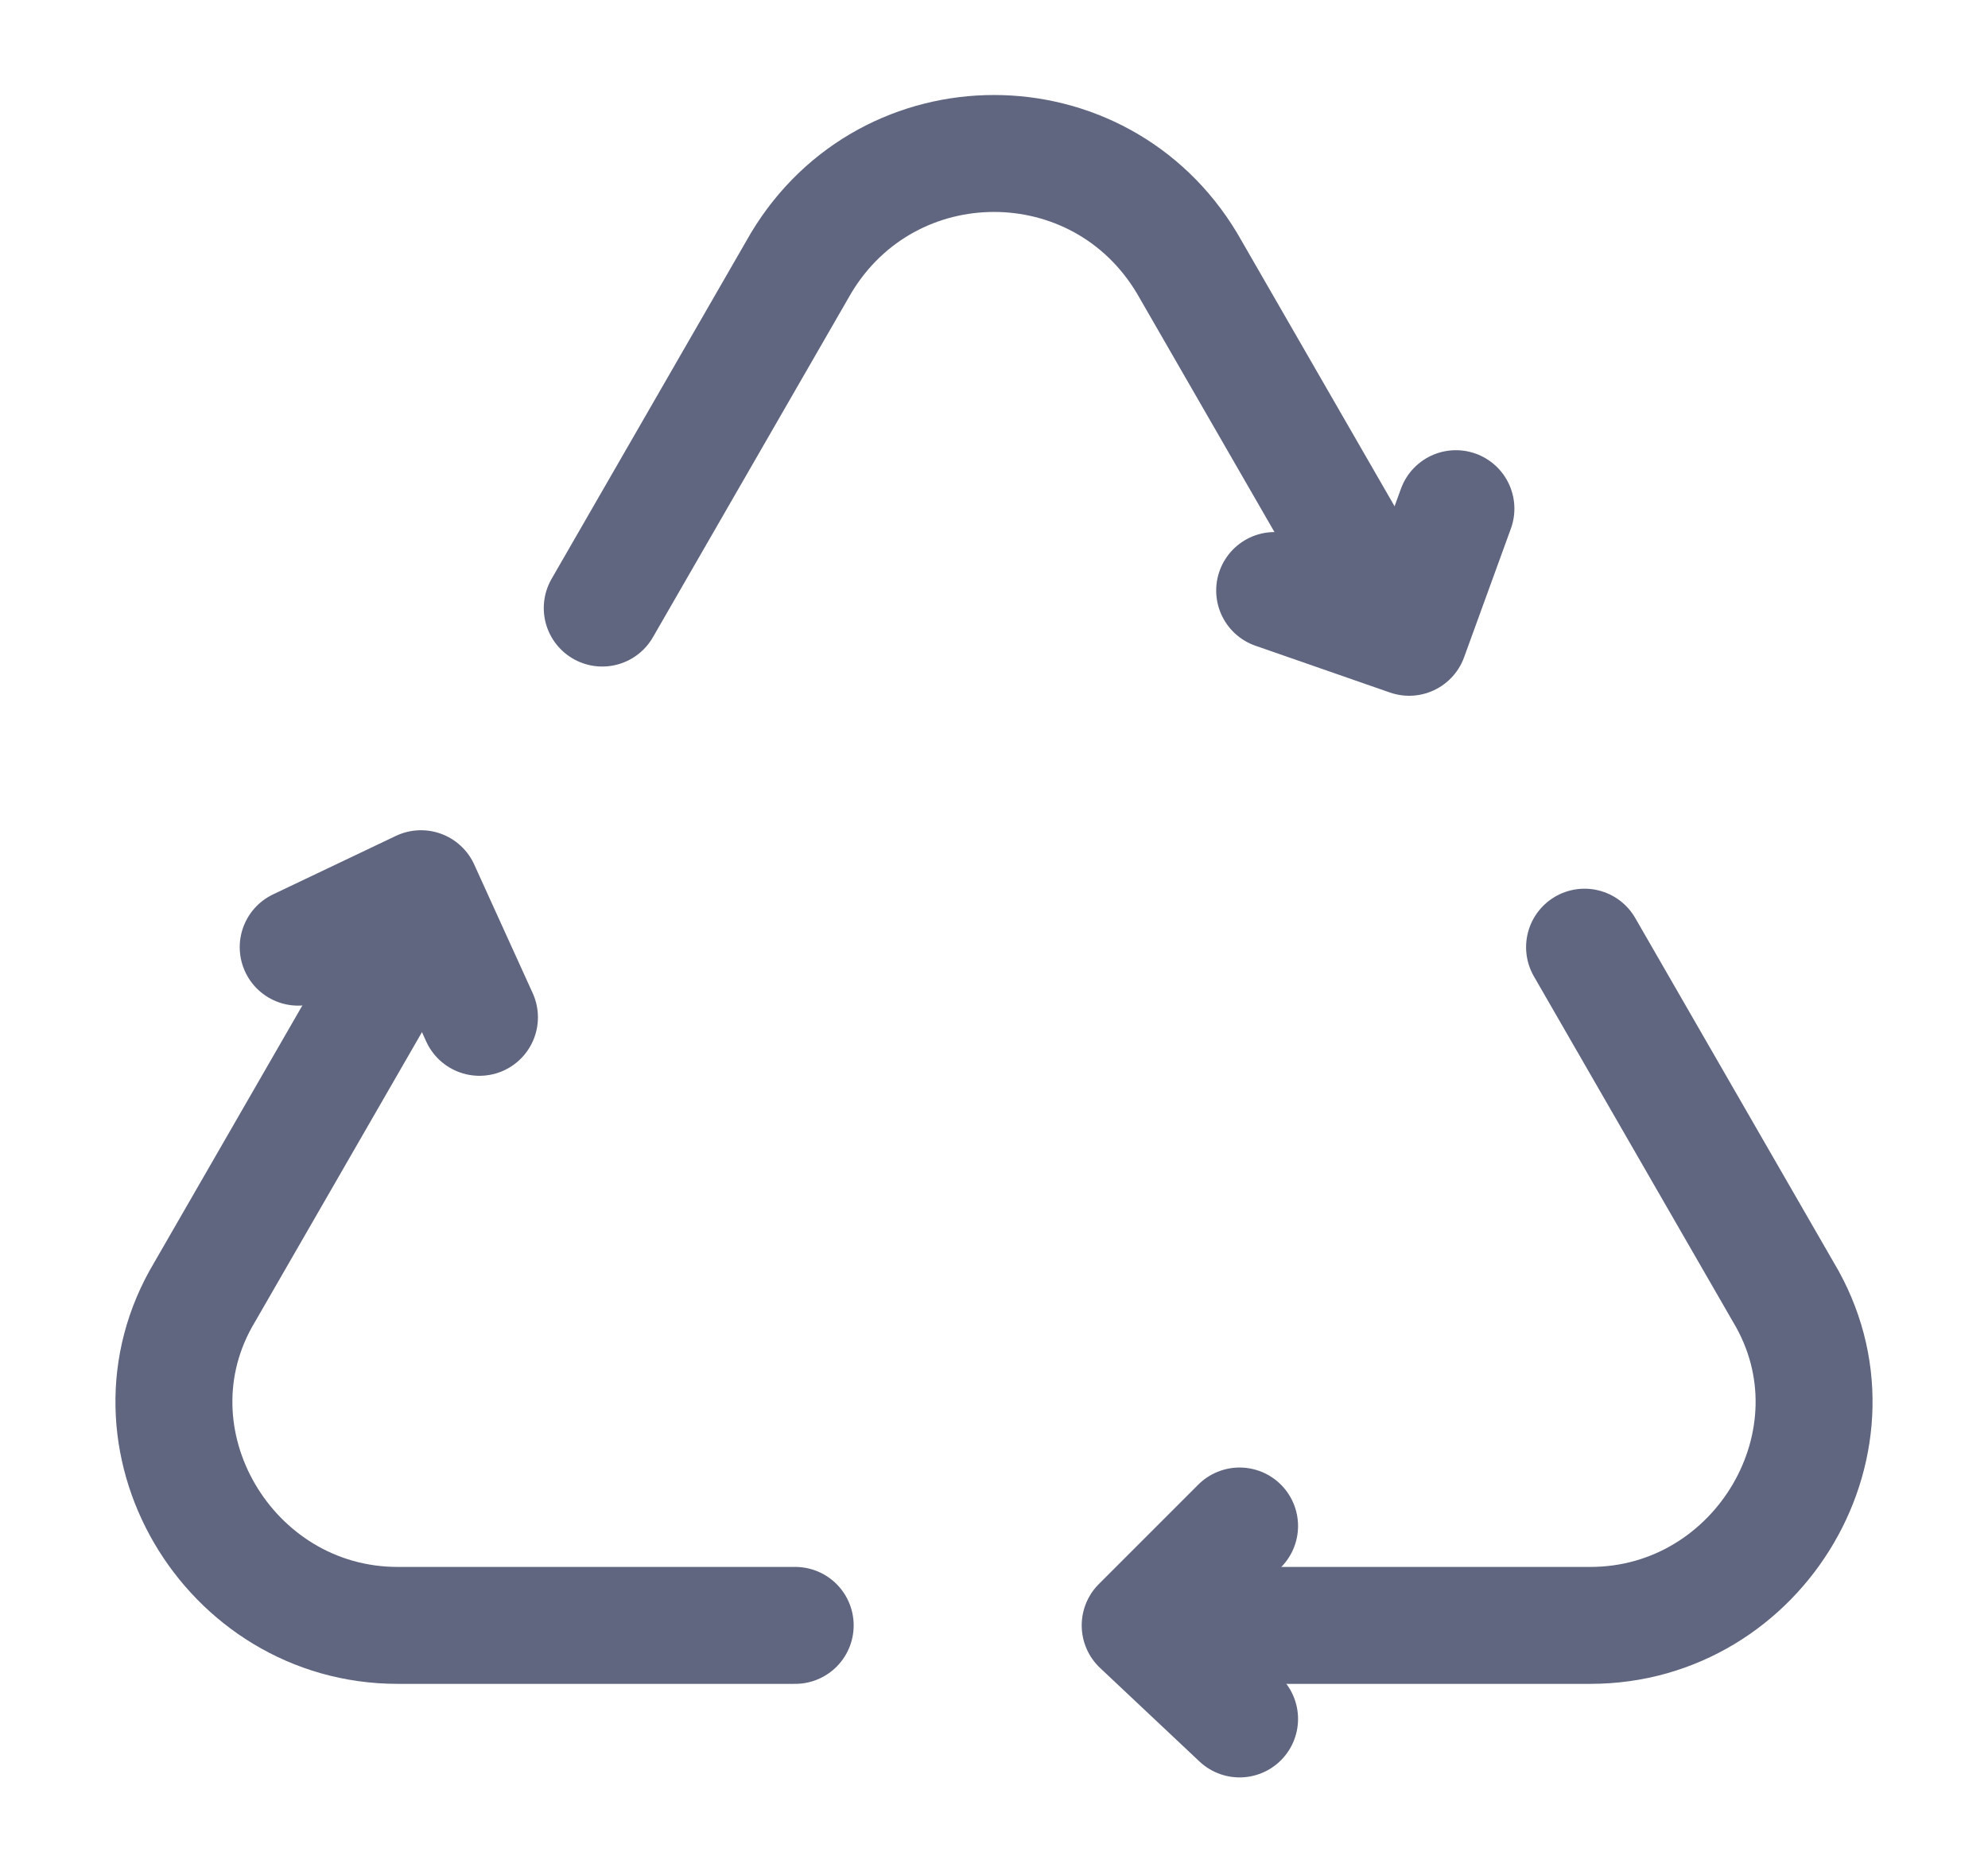 <svg width="17" height="16" viewBox="0 0 17 16" fill="none" xmlns="http://www.w3.org/2000/svg">
<path d="M11.85 5.2L10.15 2.25C9.4 1 7.6 1 6.85 2.25L5.15 5.2" stroke="#606580" stroke-miterlimit="10" stroke-linecap="round" stroke-linejoin="round"/>
<path d="M10.2 13.9H13.6C15.05 13.9 16 12.3 15.25 11.05L13.55 8.1" stroke="#606580" stroke-miterlimit="10" stroke-linecap="round" stroke-linejoin="round"/>
<path d="M3.45 8.1L1.75 11.05C1 12.3 1.95 13.9 3.4 13.9H6.8" stroke="#606580" stroke-miterlimit="10" stroke-linecap="round" stroke-linejoin="round"/>
<path d="M10.6 14.7L9.75 13.9L10.6 13.05" stroke="#606580" stroke-miterlimit="10" stroke-linecap="round" stroke-linejoin="round"/>
<path d="M2.55 8.1L3.6 7.6L4.1 8.7" stroke="#606580" stroke-miterlimit="10" stroke-linecap="round" stroke-linejoin="round"/>
<path d="M12.45 4.35L12.05 5.45L10.9 5.05" stroke="#606580" stroke-miterlimit="10" stroke-linecap="round" stroke-linejoin="round"/>
</svg>
